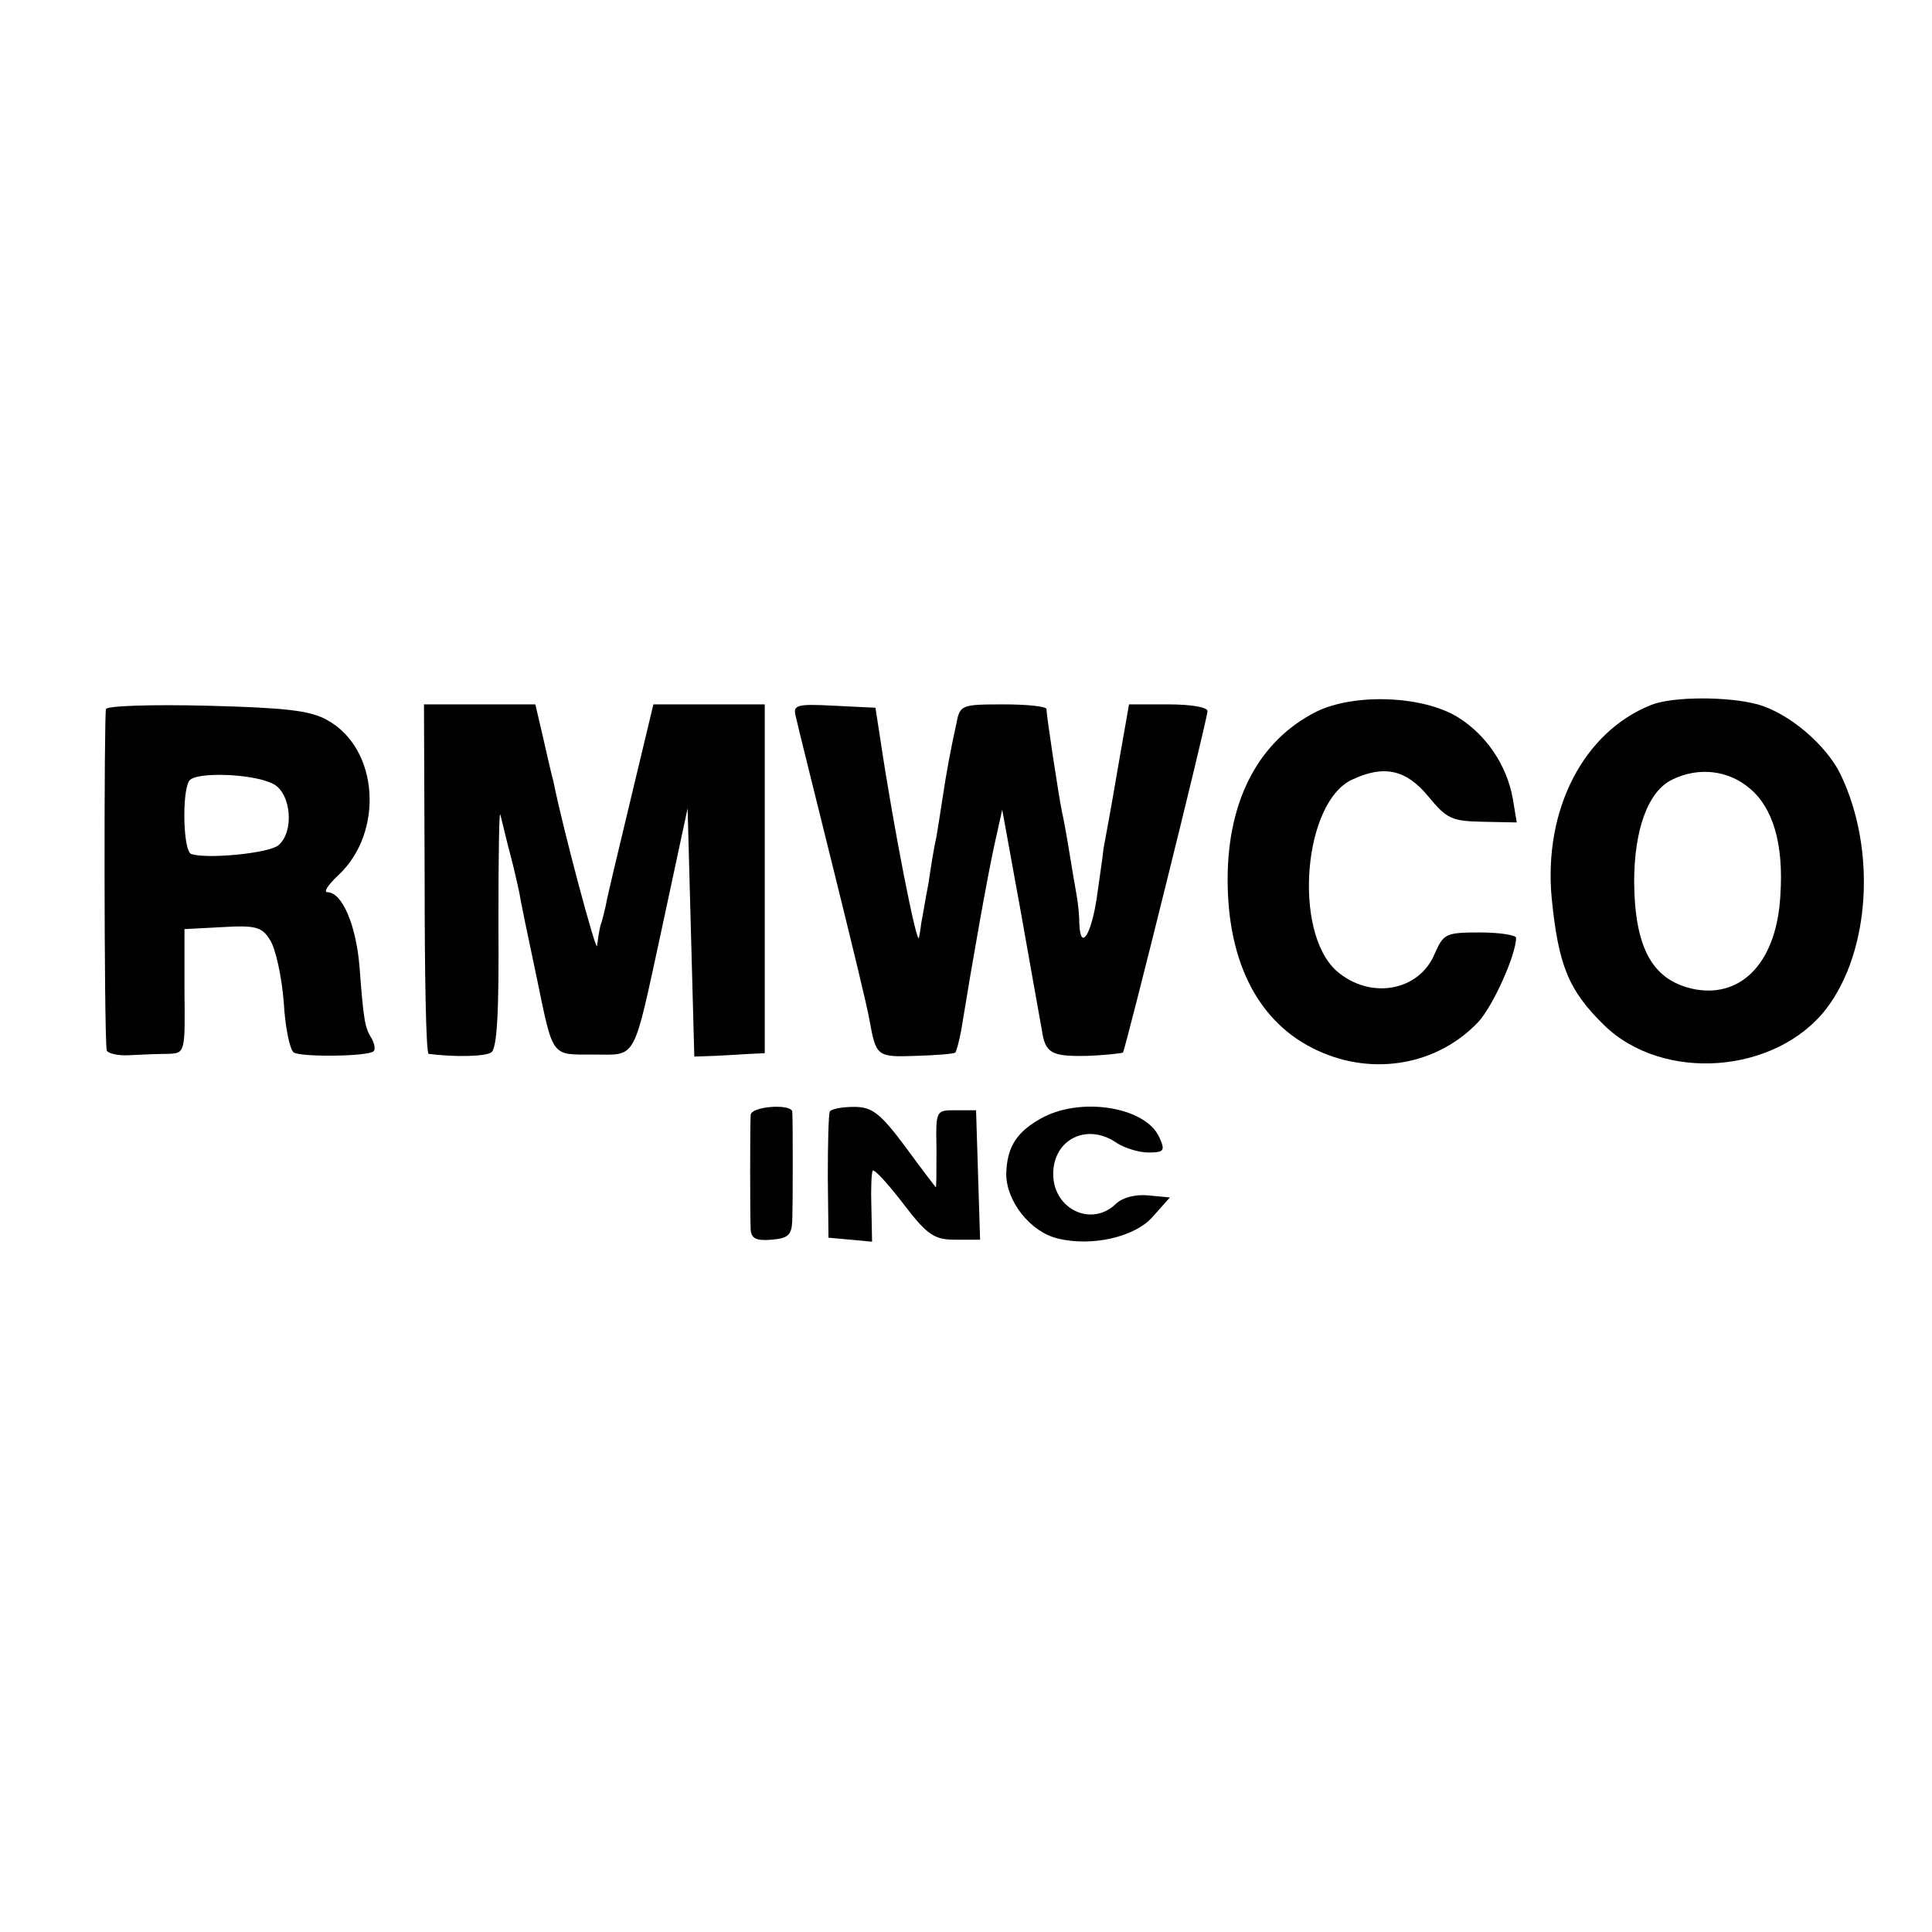 <?xml version="1.0" standalone="no"?>
<!DOCTYPE svg PUBLIC "-//W3C//DTD SVG 20010904//EN"
 "http://www.w3.org/TR/2001/REC-SVG-20010904/DTD/svg10.dtd">
<svg version="1.0" xmlns="http://www.w3.org/2000/svg"
 width="288pt" height="288pt" viewBox="0 0 288 288"
 preserveAspectRatio="xMidYMid meet">
<g transform="translate(0,288) scale(0.1,-0.1)"
fill="#000000" stroke="none">
<path d="M1962 1819 c-85 -43 -132 -131 -132 -250 0 -125 47 -215 134 -255 84
-39 180 -21 240 43 22 24 56 100 56 125 0 4 -24 8 -54 8 -51 0 -54 -2 -67 -31
-23 -57 -97 -70 -147 -26 -65 59 -49 252 24 285 47 22 80 15 113 -25 28 -34
35 -37 82 -38 l50 -1 -6 36 c-9 50 -40 95 -82 121 -52 32 -154 36 -211 8z"/>
<path d="M2461 1829 c-100 -40 -160 -155 -148 -287 10 -101 25 -138 78 -190
88 -86 257 -73 332 25 65 86 74 237 21 348 -21 44 -77 92 -124 105 -44 12
-127 12 -159 -1z m147 -124 c35 -29 51 -83 46 -159 -5 -97 -55 -153 -126 -141
-64 12 -91 60 -92 160 0 79 21 136 57 153 39 19 83 14 115 -13z"/>
<path d="M158 1823 c-3 -7 -3 -478 1 -508 0 -5 16 -9 33 -8 18 1 44 2 58 2 26
1 26 1 25 94 l0 92 57 3 c50 3 59 0 71 -20 8 -13 17 -54 20 -92 2 -37 9 -71
15 -75 12 -7 111 -6 119 2 3 3 1 12 -3 19 -10 16 -12 26 -18 106 -5 63 -26
112 -48 112 -6 0 1 11 16 25 69 64 61 190 -17 232 -25 14 -63 18 -178 21 -81
2 -149 0 -151 -5z m250 -112 c26 -14 31 -71 7 -91 -14 -12 -107 -21 -130 -13
-12 4 -14 92 -3 109 9 14 97 11 126 -5z"/>
<path d="M633 1570 c0 -143 2 -260 6 -261 39 -5 83 -4 93 2 9 5 12 59 11 191
0 101 1 174 3 163 3 -11 9 -38 15 -60 6 -22 11 -47 13 -55 1 -8 13 -66 26
-127 25 -121 21 -115 85 -115 65 0 58 -13 101 185 l39 182 5 -185 5 -185 30 1
c17 1 40 2 53 3 l22 1 0 260 0 260 -83 0 -83 0 -34 -142 c-19 -79 -36 -150
-37 -158 -2 -8 -5 -22 -8 -30 -2 -8 -4 -22 -5 -30 -1 -12 -52 179 -65 245 -3
11 -10 41 -16 68 l-11 47 -83 0 -83 0 1 -260z"/>
<path d="M1186 1813 c2 -10 27 -110 55 -223 28 -113 53 -216 55 -230 10 -55
11 -56 69 -54 31 1 57 3 59 5 2 2 6 18 9 34 18 111 39 228 49 274 l12 54 28
-154 c15 -85 29 -163 31 -174 5 -35 14 -40 67 -39 28 1 53 4 54 5 4 6 126 497
126 509 0 6 -26 10 -58 10 l-59 0 -17 -97 c-9 -54 -19 -107 -21 -118 -1 -11
-6 -44 -10 -73 -8 -54 -24 -81 -26 -40 0 13 -2 32 -4 43 -2 11 -7 40 -11 65
-4 25 -9 52 -11 60 -4 19 -23 142 -23 153 0 4 -29 7 -64 7 -62 0 -65 -1 -70
-27 -9 -41 -15 -73 -21 -113 -3 -20 -7 -45 -9 -57 -3 -12 -8 -43 -12 -70 -5
-26 -9 -51 -10 -55 -1 -5 -2 -16 -4 -25 -2 -20 -38 162 -58 297 l-7 45 -62 3
c-55 3 -61 1 -57 -15z"/>
<path d="M1119 1218 c-1 -17 -1 -148 0 -171 1 -13 8 -17 31 -15 25 2 30 7 31
28 1 29 1 152 0 163 -2 12 -61 8 -62 -5z"/>
<path d="M1237 1223 c-2 -5 -3 -48 -3 -98 l1 -90 33 -3 32 -3 -1 50 c-1 28 0
53 2 56 3 2 23 -20 46 -50 36 -47 46 -53 78 -53 l36 0 -3 97 -3 96 -30 0 c-30
0 -30 0 -29 -57 0 -32 0 -58 -1 -58 0 0 -21 27 -45 60 -38 51 -50 60 -77 60
-17 0 -34 -3 -36 -7z"/>
<path d="M1556 1215 c-40 -21 -55 -44 -56 -85 0 -41 36 -86 76 -96 51 -13 117
2 143 33 l25 28 -32 3 c-19 2 -38 -3 -48 -12 -36 -36 -94 -9 -94 44 0 52 51
77 95 46 11 -7 32 -14 47 -14 24 0 25 3 16 23 -20 44 -113 60 -172 30z"/>
</g>
</svg>
